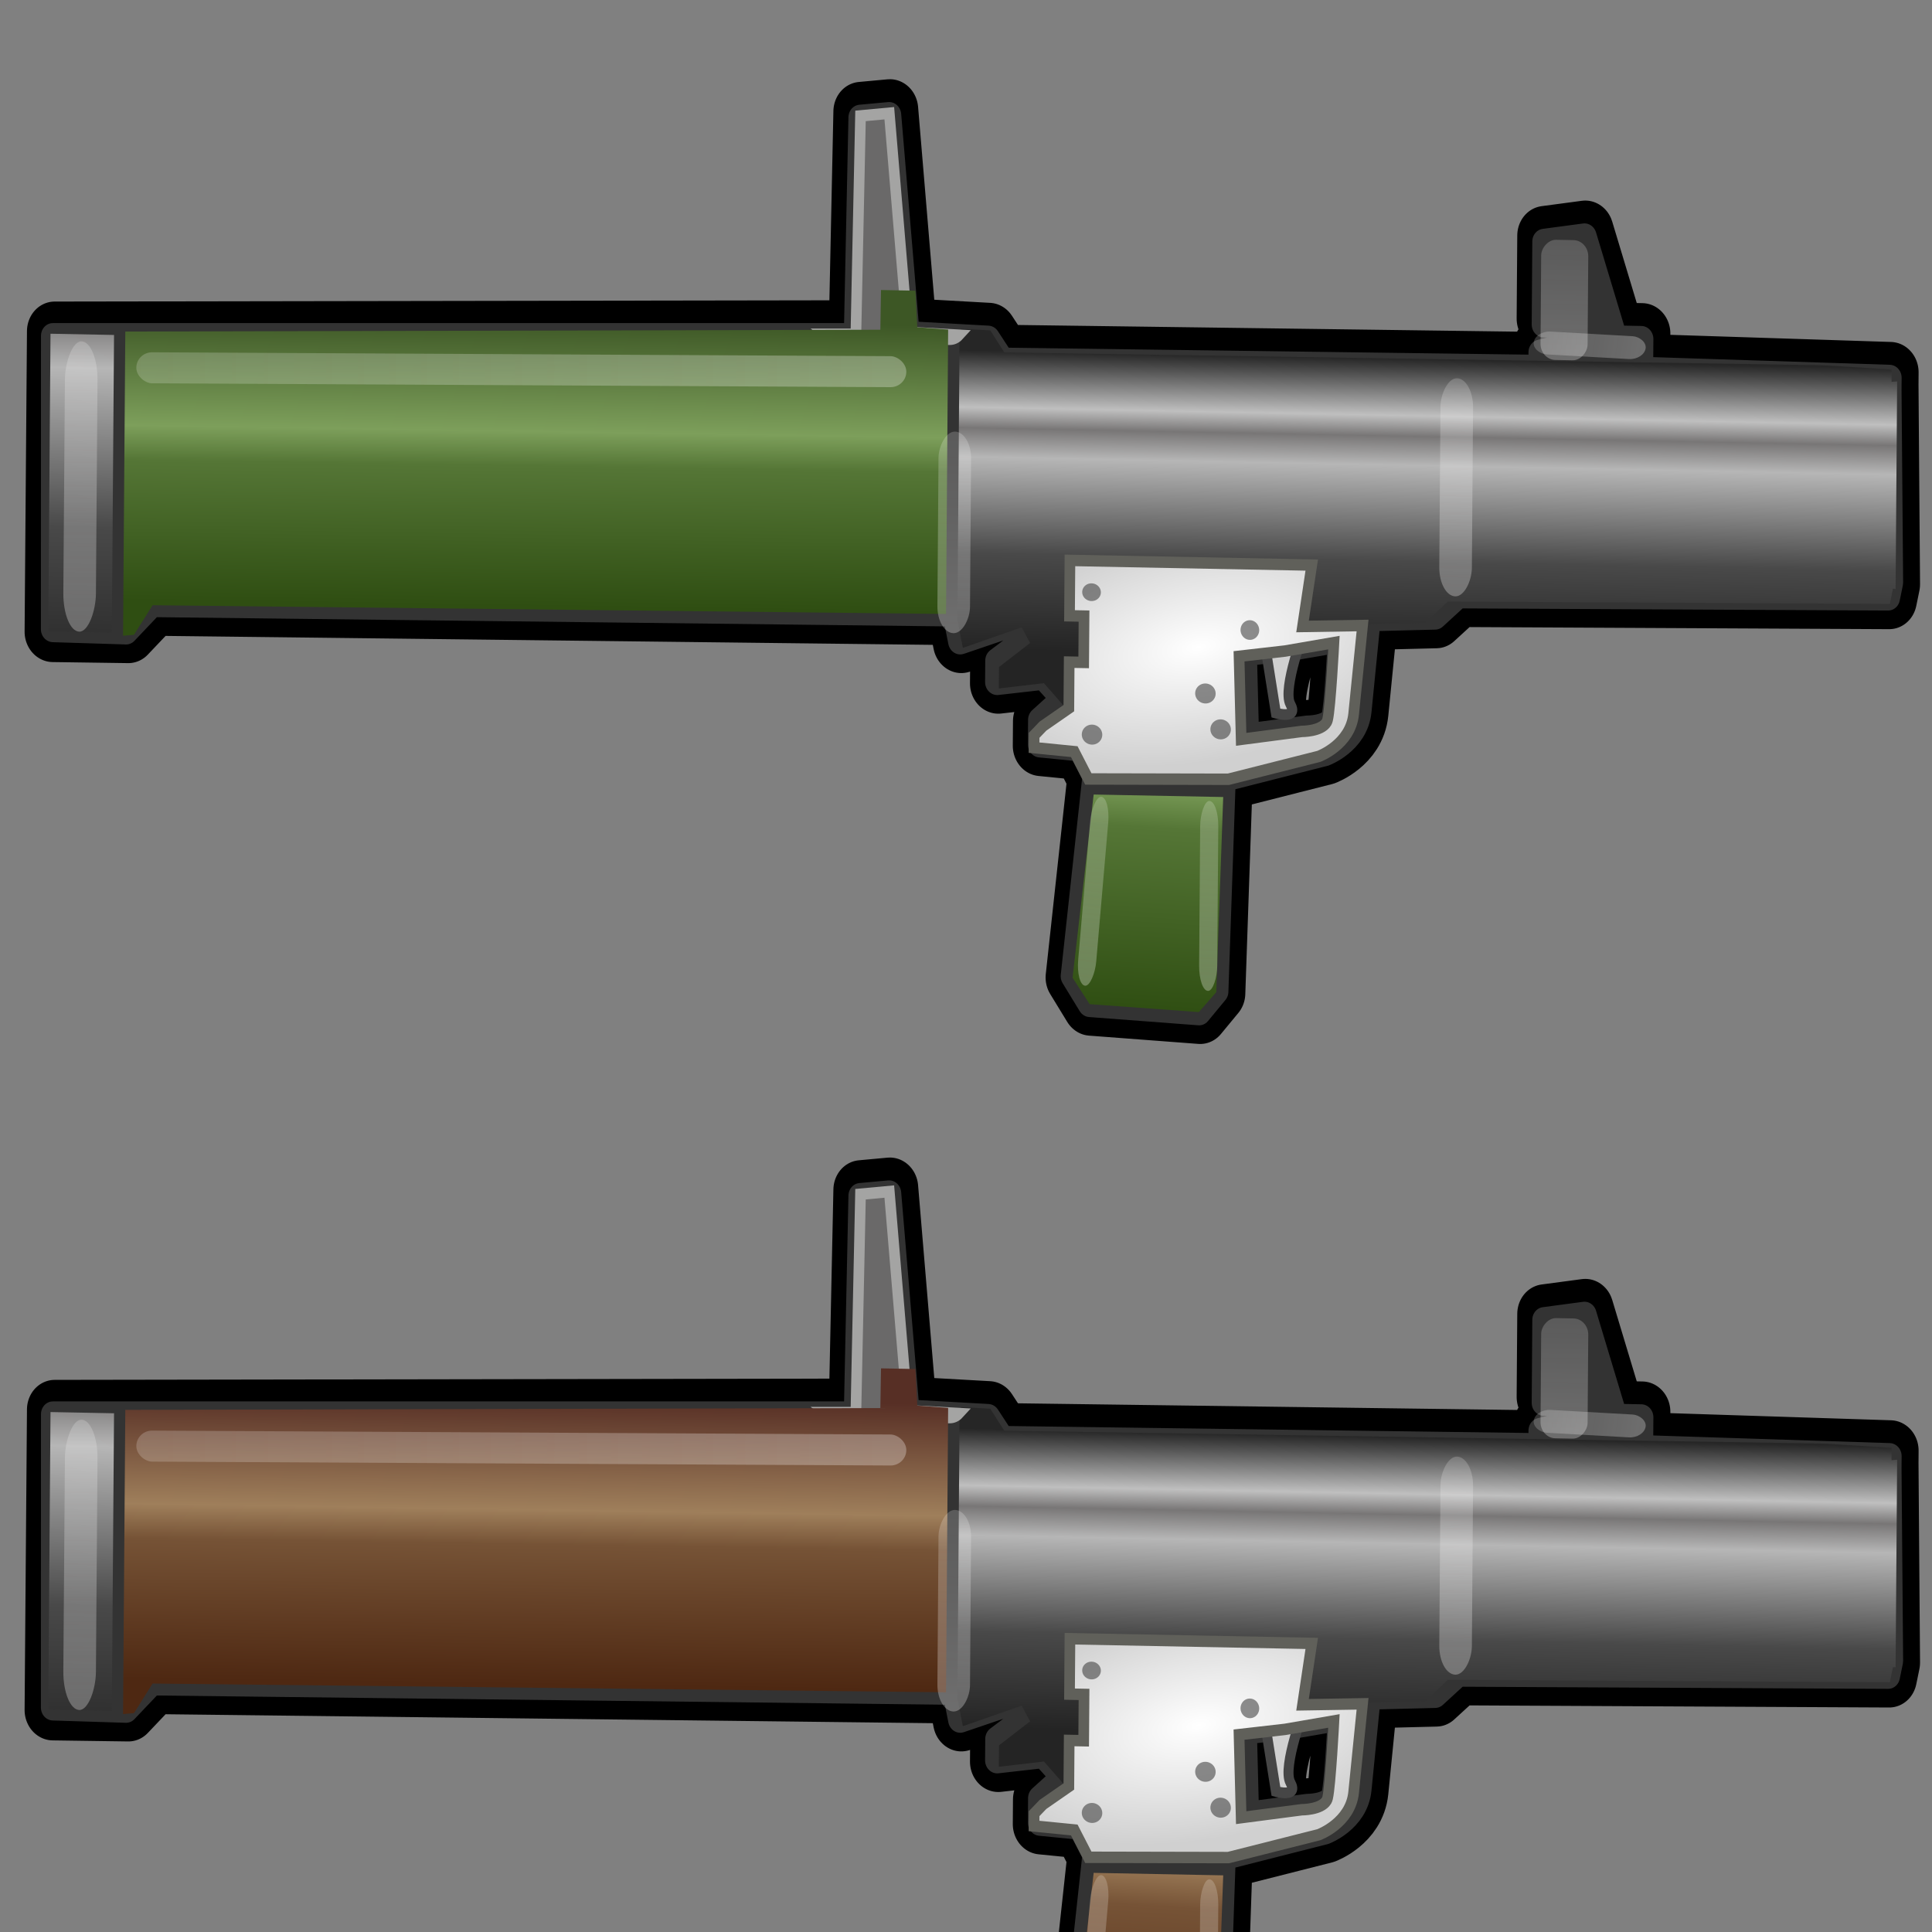 <?xml version="1.0" encoding="UTF-8" standalone="no"?>
<!-- Created with Inkscape (http://www.inkscape.org/) -->
<svg
   xmlns:dc="http://purl.org/dc/elements/1.1/"
   xmlns:cc="http://web.resource.org/cc/"
   xmlns:rdf="http://www.w3.org/1999/02/22-rdf-syntax-ns#"
   xmlns:svg="http://www.w3.org/2000/svg"
   xmlns="http://www.w3.org/2000/svg"
   xmlns:xlink="http://www.w3.org/1999/xlink"
   xmlns:sodipodi="http://sodipodi.sourceforge.net/DTD/sodipodi-0.dtd"
   xmlns:inkscape="http://www.inkscape.org/namespaces/inkscape"
   width="43"
   height="43"
   id="svg2"
   sodipodi:version="0.32"
   inkscape:version="0.45"
   sodipodi:docbase="/home/yekcim/Desktop/nouveau dossier"
   sodipodi:docname="bazooka.svg"
   version="1.0"
   inkscape:output_extension="org.inkscape.output.svg.inkscape"
   sodipodi:modified="true"
   inkscape:export-filename="/home/yekcim/Desktop/nouveau dossier/yellow_bazooka.png"
   inkscape:export-xdpi="90"
   inkscape:export-ydpi="90">
  <rect width="100%" height="100%" fill="#808080" stroke="none"/>
  <defs
     id="defs4">
    <linearGradient
       id="linearGradient3402">
      <stop
         style="stop-color:#817d37;stop-opacity:1;"
         offset="0"
         id="stop3404" />
      <stop
         id="stop3406"
         offset="0.39"
         style="stop-color:#b6b380;stop-opacity:1;" />
      <stop
         style="stop-color:#ada74f;stop-opacity:1;"
         offset="0.51"
         id="stop3408" />
      <stop
         style="stop-color:#7f781d;stop-opacity:1;"
         offset="1"
         id="stop3410" />
    </linearGradient>
    <linearGradient
       id="linearGradient3392">
      <stop
         style="stop-color:#3d5725;stop-opacity:1;"
         offset="0"
         id="stop3394" />
      <stop
         id="stop3396"
         offset="0.39"
         style="stop-color:#7d9f5b;stop-opacity:1;" />
      <stop
         style="stop-color:#557636;stop-opacity:1;"
         offset="0.51"
         id="stop3398" />
      <stop
         style="stop-color:#2f4e12;stop-opacity:1;"
         offset="1"
         id="stop3400" />
    </linearGradient>
    <linearGradient
       id="linearGradient3093">
      <stop
         id="stop3095"
         offset="0"
         style="stop-color:#262626;stop-opacity:1;" />
      <stop
         style="stop-color:#bfbfbf;stop-opacity:1;"
         offset="0.19"
         id="stop3101" />
      <stop
         id="stop3103"
         offset="0.259"
         style="stop-color:#787676;stop-opacity:1;" />
      <stop
         style="stop-color:#b6b6b6;stop-opacity:1;"
         offset="0.356"
         id="stop3105" />
      <stop
         id="stop3107"
         offset="0.678"
         style="stop-color:#494949;stop-opacity:1;" />
      <stop
         id="stop3097"
         offset="1"
         style="stop-color:#242424;stop-opacity:1;" />
    </linearGradient>
    <linearGradient
       id="linearGradient3137">
      <stop
         id="stop3139"
         offset="0"
         style="stop-color:#ffffff;stop-opacity:1;" />
      <stop
         id="stop3141"
         offset="1"
         style="stop-color:#d0d0d0;stop-opacity:1;" />
    </linearGradient>
    <linearGradient
       id="linearGradient3125">
      <stop
         id="stop3127"
         offset="0"
         style="stop-color:#572f25;stop-opacity:1;" />
      <stop
         style="stop-color:#9f7f5b;stop-opacity:1;"
         offset="0.39"
         id="stop3133" />
      <stop
         id="stop3135"
         offset="0.51"
         style="stop-color:#765336;stop-opacity:1;" />
      <stop
         id="stop3129"
         offset="1"
         style="stop-color:#4e2812;stop-opacity:1;" />
    </linearGradient>
    <linearGradient
       id="linearGradient3203">
      <stop
         id="stop3205"
         offset="0"
         style="stop-color:#fffdfd;stop-opacity:1;" />
      <stop
         id="stop3207"
         offset="1"
         style="stop-color:#ffffff;stop-opacity:0;" />
    </linearGradient>
    <linearGradient
       inkscape:collect="always"
       xlink:href="#linearGradient3093"
       id="linearGradient3015"
       gradientUnits="userSpaceOnUse"
       gradientTransform="matrix(3.315,0,0,3.404,-505.023,-142.33)"
       x1="237.616"
       y1="97.556"
       x2="237.616"
       y2="132.454" />
    <radialGradient
       inkscape:collect="always"
       xlink:href="#linearGradient3137"
       id="radialGradient3017"
       gradientUnits="userSpaceOnUse"
       gradientTransform="matrix(4.622,0.812,-0.373,2.123,-778.238,-170.517)"
       cx="246.75"
       cy="130.046"
       fx="246.75"
       fy="130.046"
       r="21.094" />
    <linearGradient
       inkscape:collect="always"
       xlink:href="#linearGradient3392"
       id="linearGradient3019"
       gradientUnits="userSpaceOnUse"
       gradientTransform="matrix(3.404,0,0,3.22,-526.161,-111.411)"
       x1="252.865"
       y1="128.272"
       x2="255.003"
       y2="174.641" />
    <linearGradient
       inkscape:collect="always"
       xlink:href="#linearGradient3392"
       id="linearGradient3021"
       gradientUnits="userSpaceOnUse"
       gradientTransform="matrix(2.428,0,0,3.66,-253.548,-176.268)"
       x1="351.931"
       y1="97.584"
       x2="351.853"
       y2="128.737" />
    <linearGradient
       inkscape:collect="always"
       xlink:href="#linearGradient3093"
       id="linearGradient3023"
       gradientUnits="userSpaceOnUse"
       gradientTransform="matrix(6.836,0,0,4.635,-2111.438,-305.431)"
       x1="426.343"
       y1="94.708"
       x2="426.343"
       y2="137.127" />
    <linearGradient
       inkscape:collect="always"
       xlink:href="#linearGradient3203"
       id="linearGradient3025"
       gradientUnits="userSpaceOnUse"
       gradientTransform="matrix(3.404,0,0,5.632,-526.161,-421.293)"
       x1="214.713"
       y1="165.453"
       x2="214.713"
       y2="78.572" />
    <linearGradient
       inkscape:collect="always"
       xlink:href="#linearGradient3203"
       id="linearGradient3027"
       gradientUnits="userSpaceOnUse"
       gradientTransform="matrix(3.404,0,0,5.206,-312.829,-349.432)"
       x1="214.713"
       y1="165.453"
       x2="214.713"
       y2="78.572" />
    <linearGradient
       inkscape:collect="always"
       xlink:href="#linearGradient3203"
       id="linearGradient3029"
       gradientUnits="userSpaceOnUse"
       gradientTransform="matrix(3.404,0,0,7.498,58.976,-630.261)"
       x1="214.713"
       y1="165.453"
       x2="214.713"
       y2="78.572" />
    <linearGradient
       inkscape:collect="always"
       xlink:href="#linearGradient3203"
       id="linearGradient3031"
       gradientUnits="userSpaceOnUse"
       gradientTransform="matrix(4.917,0,0,3.104,-896.433,-199.425)"
       x1="214.713"
       y1="165.453"
       x2="214.713"
       y2="78.572" />
    <linearGradient
       inkscape:collect="always"
       xlink:href="#linearGradient3203"
       id="linearGradient3033"
       gradientUnits="userSpaceOnUse"
       gradientTransform="matrix(2.265,0,0,3.097,-296.839,-481.419)"
       x1="214.713"
       y1="165.453"
       x2="214.713"
       y2="78.572" />
    <linearGradient
       inkscape:collect="always"
       xlink:href="#linearGradient3203"
       id="linearGradient3035"
       gradientUnits="userSpaceOnUse"
       gradientTransform="matrix(1.891,0,0,4.906,-97.357,-171.667)"
       x1="214.713"
       y1="165.453"
       x2="214.713"
       y2="78.572" />
    <linearGradient
       inkscape:collect="always"
       xlink:href="#linearGradient3203"
       id="linearGradient3037"
       gradientUnits="userSpaceOnUse"
       gradientTransform="matrix(1.891,0,0,4.906,-83.282,-143.779)"
       x1="214.713"
       y1="165.453"
       x2="214.713"
       y2="78.572" />
    <linearGradient
       inkscape:collect="always"
       xlink:href="#linearGradient3203"
       id="linearGradient3039"
       gradientUnits="userSpaceOnUse"
       gradientTransform="matrix(3.026,0,0,21.287,-456.684,-3104.963)"
       x1="214.713"
       y1="165.453"
       x2="214.713"
       y2="78.572" />
    <linearGradient
       inkscape:collect="always"
       xlink:href="#linearGradient3093"
       id="linearGradient2324"
       gradientUnits="userSpaceOnUse"
       gradientTransform="matrix(3.315,0,0,3.404,-505.023,-142.33)"
       x1="237.616"
       y1="97.556"
       x2="237.616"
       y2="132.454" />
    <radialGradient
       inkscape:collect="always"
       xlink:href="#linearGradient3137"
       id="radialGradient2326"
       gradientUnits="userSpaceOnUse"
       gradientTransform="matrix(4.622,0.812,-0.373,2.123,-778.238,-170.517)"
       cx="246.75"
       cy="130.046"
       fx="246.75"
       fy="130.046"
       r="21.094" />
    <linearGradient
       inkscape:collect="always"
       xlink:href="#linearGradient3125"
       id="linearGradient2328"
       gradientUnits="userSpaceOnUse"
       gradientTransform="matrix(3.404,0,0,3.22,-526.161,-111.411)"
       x1="252.865"
       y1="128.272"
       x2="255.003"
       y2="174.641" />
    <linearGradient
       inkscape:collect="always"
       xlink:href="#linearGradient3125"
       id="linearGradient2330"
       gradientUnits="userSpaceOnUse"
       gradientTransform="matrix(2.428,0,0,3.66,-253.548,-176.268)"
       x1="351.931"
       y1="97.584"
       x2="351.853"
       y2="128.737" />
    <linearGradient
       inkscape:collect="always"
       xlink:href="#linearGradient3093"
       id="linearGradient2332"
       gradientUnits="userSpaceOnUse"
       gradientTransform="matrix(6.836,0,0,4.635,-2111.438,-305.431)"
       x1="426.343"
       y1="94.708"
       x2="426.343"
       y2="137.127" />
    <linearGradient
       inkscape:collect="always"
       xlink:href="#linearGradient3203"
       id="linearGradient2334"
       gradientUnits="userSpaceOnUse"
       gradientTransform="matrix(3.404,0,0,5.632,-526.161,-421.293)"
       x1="214.713"
       y1="165.453"
       x2="214.713"
       y2="78.572" />
    <linearGradient
       inkscape:collect="always"
       xlink:href="#linearGradient3203"
       id="linearGradient2336"
       gradientUnits="userSpaceOnUse"
       gradientTransform="matrix(3.404,0,0,5.206,-312.829,-349.432)"
       x1="214.713"
       y1="165.453"
       x2="214.713"
       y2="78.572" />
    <linearGradient
       inkscape:collect="always"
       xlink:href="#linearGradient3203"
       id="linearGradient2338"
       gradientUnits="userSpaceOnUse"
       gradientTransform="matrix(3.404,0,0,7.498,58.976,-630.261)"
       x1="214.713"
       y1="165.453"
       x2="214.713"
       y2="78.572" />
    <linearGradient
       inkscape:collect="always"
       xlink:href="#linearGradient3203"
       id="linearGradient2340"
       gradientUnits="userSpaceOnUse"
       gradientTransform="matrix(4.917,0,0,3.104,-896.433,-199.425)"
       x1="214.713"
       y1="165.453"
       x2="214.713"
       y2="78.572" />
    <linearGradient
       inkscape:collect="always"
       xlink:href="#linearGradient3203"
       id="linearGradient2342"
       gradientUnits="userSpaceOnUse"
       gradientTransform="matrix(2.265,0,0,3.097,-296.839,-481.419)"
       x1="214.713"
       y1="165.453"
       x2="214.713"
       y2="78.572" />
    <linearGradient
       inkscape:collect="always"
       xlink:href="#linearGradient3203"
       id="linearGradient2344"
       gradientUnits="userSpaceOnUse"
       gradientTransform="matrix(1.891,0,0,4.906,-97.357,-171.667)"
       x1="214.713"
       y1="165.453"
       x2="214.713"
       y2="78.572" />
    <linearGradient
       inkscape:collect="always"
       xlink:href="#linearGradient3203"
       id="linearGradient2346"
       gradientUnits="userSpaceOnUse"
       gradientTransform="matrix(1.891,0,0,4.906,-83.282,-143.779)"
       x1="214.713"
       y1="165.453"
       x2="214.713"
       y2="78.572" />
    <linearGradient
       inkscape:collect="always"
       xlink:href="#linearGradient3203"
       id="linearGradient2348"
       gradientUnits="userSpaceOnUse"
       gradientTransform="matrix(3.026,0,0,21.287,-456.684,-3104.963)"
       x1="214.713"
       y1="165.453"
       x2="214.713"
       y2="78.572" />
    <linearGradient
       inkscape:collect="always"
       xlink:href="#linearGradient3093"
       id="linearGradient2396"
       gradientUnits="userSpaceOnUse"
       gradientTransform="matrix(3.315,0,0,3.404,-505.023,-142.33)"
       x1="237.616"
       y1="97.556"
       x2="237.616"
       y2="132.454" />
    <radialGradient
       inkscape:collect="always"
       xlink:href="#linearGradient3137"
       id="radialGradient2398"
       gradientUnits="userSpaceOnUse"
       gradientTransform="matrix(4.622,0.812,-0.373,2.123,-778.238,-170.517)"
       cx="246.75"
       cy="130.046"
       fx="246.75"
       fy="130.046"
       r="21.094" />
    <linearGradient
       inkscape:collect="always"
       xlink:href="#linearGradient3402"
       id="linearGradient2400"
       gradientUnits="userSpaceOnUse"
       gradientTransform="matrix(3.404,0,0,3.22,-526.161,-111.411)"
       x1="252.865"
       y1="128.272"
       x2="255.003"
       y2="174.641" />
    <linearGradient
       inkscape:collect="always"
       xlink:href="#linearGradient3402"
       id="linearGradient2402"
       gradientUnits="userSpaceOnUse"
       gradientTransform="matrix(2.428,0,0,3.66,-253.548,-176.268)"
       x1="351.931"
       y1="97.584"
       x2="351.853"
       y2="128.737" />
    <linearGradient
       inkscape:collect="always"
       xlink:href="#linearGradient3093"
       id="linearGradient2404"
       gradientUnits="userSpaceOnUse"
       gradientTransform="matrix(6.836,0,0,4.635,-2111.438,-305.431)"
       x1="426.343"
       y1="94.708"
       x2="426.343"
       y2="137.127" />
    <linearGradient
       inkscape:collect="always"
       xlink:href="#linearGradient3203"
       id="linearGradient2406"
       gradientUnits="userSpaceOnUse"
       gradientTransform="matrix(3.404,0,0,5.632,-526.161,-421.293)"
       x1="214.713"
       y1="165.453"
       x2="214.713"
       y2="78.572" />
    <linearGradient
       inkscape:collect="always"
       xlink:href="#linearGradient3203"
       id="linearGradient2408"
       gradientUnits="userSpaceOnUse"
       gradientTransform="matrix(3.404,0,0,5.206,-312.829,-349.432)"
       x1="214.713"
       y1="165.453"
       x2="214.713"
       y2="78.572" />
    <linearGradient
       inkscape:collect="always"
       xlink:href="#linearGradient3203"
       id="linearGradient2410"
       gradientUnits="userSpaceOnUse"
       gradientTransform="matrix(3.404,0,0,7.498,58.976,-630.261)"
       x1="214.713"
       y1="165.453"
       x2="214.713"
       y2="78.572" />
    <linearGradient
       inkscape:collect="always"
       xlink:href="#linearGradient3203"
       id="linearGradient2412"
       gradientUnits="userSpaceOnUse"
       gradientTransform="matrix(4.917,0,0,3.104,-896.433,-199.425)"
       x1="214.713"
       y1="165.453"
       x2="214.713"
       y2="78.572" />
    <linearGradient
       inkscape:collect="always"
       xlink:href="#linearGradient3203"
       id="linearGradient2414"
       gradientUnits="userSpaceOnUse"
       gradientTransform="matrix(2.265,0,0,3.097,-296.839,-481.419)"
       x1="214.713"
       y1="165.453"
       x2="214.713"
       y2="78.572" />
    <linearGradient
       inkscape:collect="always"
       xlink:href="#linearGradient3203"
       id="linearGradient2416"
       gradientUnits="userSpaceOnUse"
       gradientTransform="matrix(1.891,0,0,4.906,-97.357,-171.667)"
       x1="214.713"
       y1="165.453"
       x2="214.713"
       y2="78.572" />
    <linearGradient
       inkscape:collect="always"
       xlink:href="#linearGradient3203"
       id="linearGradient2418"
       gradientUnits="userSpaceOnUse"
       gradientTransform="matrix(1.891,0,0,4.906,-83.282,-143.779)"
       x1="214.713"
       y1="165.453"
       x2="214.713"
       y2="78.572" />
    <linearGradient
       inkscape:collect="always"
       xlink:href="#linearGradient3203"
       id="linearGradient2420"
       gradientUnits="userSpaceOnUse"
       gradientTransform="matrix(3.026,0,0,21.287,-456.684,-3104.963)"
       x1="214.713"
       y1="165.453"
       x2="214.713"
       y2="78.572" />
  </defs>
  <sodipodi:namedview
     id="base"
     pagecolor="#ffffff"
     bordercolor="#666666"
     borderopacity="1.0"
     inkscape:pageopacity="0.0"
     inkscape:pageshadow="2"
     inkscape:zoom="3.9913523"
     inkscape:cx="28.623008"
     inkscape:cy="9.3357259"
     inkscape:document-units="px"
     inkscape:current-layer="layer1"
     inkscape:window-width="1280"
     inkscape:window-height="725"
     inkscape:window-x="0"
     inkscape:window-y="49" />
  <g
     inkscape:label="Calque 1"
     inkscape:groupmode="layer"
     id="layer1">
    <g
       id="g2991"
       transform="matrix(-5.232197e-2,-1.012041e-3,-4.131542e-4,5.601288e-2,43.22,-2.415)">
      <path
         sodipodi:nodetypes="cccccccccccccccccccccsccccccccccccccccccccccccccccsssssssssccccccssc"
         id="path2161"
         d="M 446.625,94.576 L 438.115,181.484 L 403.863,182.654 L 397.693,191.27 L 168.884,189.993 L 168.884,183.93 L 159.098,181.484 L 161.544,172.867 L 167.607,172.867 L 167.607,139.891 L 150.481,137.445 L 137.078,177.76 L 126.015,177.76 L 126.015,189.993 L 20.309,191.27 L 20.309,196.163 L 19.032,275.505 L 20.309,281.569 L 203.136,284.015 L 212.923,292.632 L 241.112,293.802 C 241.112,293.802 243.505,318.37 244.728,330.607 C 245.952,342.843 259.408,347.733 259.408,347.733 L 302.276,358.69 L 304.723,443.15 L 312.063,451.66 L 358.548,449.213 L 365.888,438.257 L 357.272,358.69 L 363.441,347.733 L 380.567,346.457 L 380.567,336.67 L 370.781,328.16 L 379.291,319.544 L 398.97,321.991 L 398.97,313.481 L 385.461,303.694 L 389.184,297.525 L 414.82,306.141 L 417.266,295.078 L 758.164,297.525 L 769.12,308.588 L 801.222,308.748 L 801.16,189.328 L 460.135,182.654 L 458.858,95.853 L 446.625,94.576 z M 253.345,302.418 L 274.087,306.141 L 275.258,306.247 C 277.895,313.933 281.457,326.48 278.981,330.607 C 278.522,331.372 278.32,332.003 278.236,332.522 C 278.216,332.679 278.225,332.917 278.236,333.054 C 278.246,333.133 278.216,333.3 278.236,333.373 C 278.282,333.513 278.368,333.684 278.449,333.798 C 278.463,333.816 278.54,333.887 278.555,333.905 C 278.571,333.921 278.645,333.995 278.661,334.011 C 278.679,334.027 278.749,334.102 278.768,334.117 C 278.845,334.175 278.998,334.282 279.087,334.33 C 280.98,335.275 285.15,334.224 285.15,334.224 L 289.724,308.056 L 293.66,308.588 L 292.49,341.563 L 266.748,337.947 C 266.748,337.947 260.549,337.85 257.387,335.394 C 256.939,335.034 256.509,334.585 256.217,334.117 C 256.025,333.792 255.887,333.436 255.791,333.054 C 254.567,328.159 253.345,302.418 253.345,302.418 z "
         style="fill:#404040;fill-opacity:1;fill-rule:evenodd;stroke:#000000;stroke-width:23.828;stroke-linecap:butt;stroke-linejoin:round;stroke-miterlimit:4;stroke-dasharray:none;stroke-opacity:1" />
      <path
         sodipodi:nodetypes="cccccccccccccccccccccsccccccccccccccccccccccccccccccssc"
         id="path3187"
         d="M 447.016,96.844 L 438.506,183.752 L 404.254,184.922 L 398.084,193.538 L 169.275,192.261 L 169.275,186.198 L 159.489,183.752 L 161.935,175.135 L 167.998,175.135 L 167.998,142.16 L 150.872,139.713 L 137.469,180.028 L 126.406,180.028 L 126.406,192.261 L 20.7,193.538 L 20.7,198.431 L 19.423,274.916 L 20.7,280.98 L 203.527,283.426 L 213.314,292.043 L 241.503,293.213 C 241.503,293.213 243.896,317.781 245.119,330.018 C 246.343,342.254 259.799,347.144 259.799,347.144 L 302.667,358.1 L 305.114,442.561 L 312.454,451.071 L 358.939,448.624 L 366.279,437.668 L 357.663,358.1 L 363.832,347.144 L 380.958,345.868 L 380.958,336.081 L 371.172,327.571 L 379.682,318.955 L 399.361,321.402 L 399.361,312.892 L 385.852,303.105 L 389.575,296.936 L 415.211,305.552 L 417.657,294.489 L 759.06,296.936 L 770.016,307.999 L 801.108,307.653 L 801.99,191.091 L 460.526,184.922 L 459.249,98.121 L 447.016,96.844 z M 253.736,301.829 L 274.478,305.552 L 294.051,307.999 L 292.881,340.974 L 267.139,337.358 C 267.139,337.358 258.948,337.266 256.608,333.528 C 256.416,333.203 256.278,332.847 256.182,332.464 C 254.959,327.57 253.736,301.829 253.736,301.829 z "
         style="fill:#333333;fill-opacity:1;fill-rule:evenodd;stroke:#333333;stroke-width:10.212;stroke-linecap:butt;stroke-linejoin:round;stroke-miterlimit:4;stroke-dasharray:none;stroke-opacity:1" />
      <path
         id="path3251"
         d="M 268.433,297.293 C 268.433,297.293 278.222,321.766 274.551,327.884 C 270.88,334.003 280.669,331.555 280.669,331.555 L 286.788,297.293 L 268.433,297.293 z "
         style="fill:#d0d0d0;fill-opacity:1;fill-rule:evenodd;stroke:#464646;stroke-width:4.255;stroke-linecap:butt;stroke-linejoin:miter;stroke-miterlimit:4;stroke-dasharray:none;stroke-opacity:1" />
      <path
         sodipodi:nodetypes="cccccccccccccccscccccccccccccccccccccsssssc"
         id="path2187"
         d="M 415.897,181.254 L 403.363,181.679 L 397.355,190.295 L 392.072,190.295 L 391.968,190.295 L 49.087,189.125 L 19.876,190.295 L 19.876,195.188 L 17.493,194.976 L 17.493,277.494 L 18.633,277.388 L 19.876,283.451 L 207.898,285.898 L 217.428,294.514 L 244.878,295.684 C 244.878,295.684 247.208,320.253 248.4,332.49 C 249.591,344.726 262.695,349.616 262.695,349.616 L 295.117,358.126 L 359.339,358.126 L 364.001,349.616 L 380.678,348.339 L 380.678,338.553 L 371.148,330.043 L 379.435,321.427 L 398.598,323.873 L 398.598,315.363 L 385.443,305.577 L 389.068,299.407 L 414.032,308.024 L 416.414,296.961 L 416.414,194.55 C 416.562,188.875 416.396,184.496 415.897,181.254 z M 256.79,304.301 L 276.989,308.024 L 296.049,310.47 L 294.909,343.446 L 269.842,339.829 C 269.842,339.829 263.376,339.683 260.416,336.957 C 260.365,336.909 260.257,336.794 260.209,336.744 C 260.044,336.567 259.825,336.304 259.691,336.106 C 259.672,336.077 259.605,336.029 259.587,336 C 259.401,335.675 259.266,335.319 259.173,334.936 C 257.981,330.042 256.79,304.301 256.79,304.301 z "
         style="fill:url(#linearGradient3015);fill-opacity:1;fill-rule:evenodd;stroke:none;stroke-width:1pt;stroke-linecap:butt;stroke-linejoin:miter;stroke-opacity:1" />
      <path
         id="path2172"
         d="M 265.898,272.449 L 269.621,296.915 L 244.091,296.064 C 244.486,300.108 246.499,320.244 247.602,331.274 C 248.825,343.51 262.281,348.4 262.281,348.4 L 300.682,358.186 L 360.251,359.144 L 366.315,348.4 L 383.441,347.124 L 383.441,342.23 L 379.718,338.507 L 368.761,331.167 L 368.761,312.871 L 362.592,312.871 L 362.592,294.469 L 368.761,294.469 L 368.761,272.449 L 265.898,272.449 z M 256.218,303.085 L 276.961,306.808 L 296.534,309.255 L 295.363,342.23 L 269.621,338.614 C 269.621,338.614 261.43,338.522 259.09,334.784 C 258.899,334.459 258.76,334.103 258.665,333.72 C 257.441,328.826 256.218,303.085 256.218,303.085 z "
         style="fill:url(#radialGradient3017);fill-opacity:1;fill-rule:evenodd;stroke:#60605a;stroke-width:3.404pt;stroke-linecap:butt;stroke-linejoin:miter;stroke-opacity:1" />
      <path
         id="path2194"
         d="M 302.826,365.288 L 305.166,442.867 L 312.506,450.917 L 358.991,448.603 L 366.331,438.239 L 357.928,365.288 L 302.826,365.288 z "
         style="fill:url(#linearGradient3019);fill-opacity:1;fill-rule:evenodd;stroke:none;stroke-width:1pt;stroke-linecap:butt;stroke-linejoin:miter;stroke-opacity:1" />
      <path
         id="path2201"
         d="M 446.993,96.18 L 438.483,183.088 L 416.783,183.832 C 417.784,184.883 419.146,185.534 420.719,185.534 L 469.651,185.534 C 470.842,185.534 471.943,185.109 472.842,184.471 L 460.502,184.258 L 459.226,97.457 L 446.993,96.18 z "
         style="fill:#6a6969;fill-opacity:1;fill-rule:evenodd;stroke:#a4a4a3;stroke-width:3.404pt;stroke-linecap:butt;stroke-linejoin:miter;stroke-opacity:1" />
      <path
         sodipodi:nodetypes="ccccccccccc"
         id="path2208"
         d="M 435.321,166.484 L 434.41,181.008 L 421.286,181.694 L 421.286,294.684 L 758.791,297.315 L 766.605,309.208 L 771.248,309.666 L 771.248,188.784 L 450.114,182.265 L 449.962,166.484 L 435.321,166.484 z "
         style="fill:url(#linearGradient3021);fill-opacity:1;fill-rule:evenodd;stroke:none;stroke-width:1pt;stroke-linecap:butt;stroke-linejoin:miter;stroke-opacity:1" />
      <rect
         ry="0"
         y="190.228"
         x="776.028"
         height="118.308"
         width="27.032"
         id="rect3109"
         style="fill:url(#linearGradient3023);fill-opacity:1;fill-rule:nonzero;stroke:none;stroke-width:10;stroke-linecap:round;stroke-linejoin:round;stroke-miterlimit:4;stroke-dasharray:none;stroke-dashoffset:0;stroke-opacity:1" />
      <path
         transform="matrix(2.006,0,0,2.171,-217.784,-59.995)"
         d="M 289.741 158.875 A 1.977 1.618 0 1 1  285.786,158.875 A 1.977 1.618 0 1 1  289.741 158.875 z"
         sodipodi:ry="1.6176587"
         sodipodi:rx="1.9771384"
         sodipodi:cy="158.87538"
         sodipodi:cx="287.76352"
         id="path3191"
         style="opacity:0.54;fill:#333333;fill-opacity:1;fill-rule:nonzero;stroke:none;stroke-width:3;stroke-linecap:round;stroke-linejoin:round;stroke-miterlimit:4;stroke-dasharray:none;stroke-dashoffset:0;stroke-opacity:1"
         sodipodi:type="arc" />
      <path
         transform="matrix(2.006,0,0,2.409,-285.243,-83.993)"
         d="M 289.741 158.875 A 1.977 1.618 0 1 1  285.786,158.875 A 1.977 1.618 0 1 1  289.741 158.875 z"
         sodipodi:ry="1.6176587"
         sodipodi:rx="1.9771384"
         sodipodi:cy="158.87538"
         sodipodi:cx="287.76352"
         id="path3193"
         style="opacity:0.54;fill:#333333;fill-opacity:1;fill-rule:nonzero;stroke:none;stroke-width:3;stroke-linecap:round;stroke-linejoin:round;stroke-miterlimit:4;stroke-dasharray:none;stroke-dashoffset:0;stroke-opacity:1"
         sodipodi:type="arc" />
      <path
         transform="matrix(2.201,0,0,-2.452,-322.65,713.847)"
         d="M 289.741 158.875 A 1.977 1.618 0 1 1  285.786,158.875 A 1.977 1.618 0 1 1  289.741 158.875 z"
         sodipodi:ry="1.6176587"
         sodipodi:rx="1.9771384"
         sodipodi:cy="158.87538"
         sodipodi:cx="287.76352"
         id="path3195"
         style="opacity:0.54;fill:#333333;fill-opacity:1;fill-rule:nonzero;stroke:none;stroke-width:3;stroke-linecap:round;stroke-linejoin:round;stroke-miterlimit:4;stroke-dasharray:none;stroke-dashoffset:0;stroke-opacity:1"
         sodipodi:type="arc" />
      <path
         transform="matrix(2.201,0,0,-2.452,-329.235,727.985)"
         d="M 289.741 158.875 A 1.977 1.618 0 1 1  285.786,158.875 A 1.977 1.618 0 1 1  289.741 158.875 z"
         sodipodi:ry="1.6176587"
         sodipodi:rx="1.9771384"
         sodipodi:cy="158.87538"
         sodipodi:cx="287.76352"
         id="path3197"
         style="opacity:0.54;fill:#333333;fill-opacity:1;fill-rule:nonzero;stroke:none;stroke-width:3;stroke-linecap:round;stroke-linejoin:round;stroke-miterlimit:4;stroke-dasharray:none;stroke-dashoffset:0;stroke-opacity:1"
         sodipodi:type="arc" />
      <path
         transform="matrix(2.201,0,0,-2.452,-274.555,731.065)"
         d="M 289.741 158.875 A 1.977 1.618 0 1 1  285.786,158.875 A 1.977 1.618 0 1 1  289.741 158.875 z"
         sodipodi:ry="1.6176587"
         sodipodi:rx="1.9771384"
         sodipodi:cy="158.87538"
         sodipodi:cx="287.76352"
         id="path3199"
         style="opacity:0.54;fill:#333333;fill-opacity:1;fill-rule:nonzero;stroke:none;stroke-width:3;stroke-linecap:round;stroke-linejoin:round;stroke-miterlimit:4;stroke-dasharray:none;stroke-dashoffset:0;stroke-opacity:1"
         sodipodi:type="arc" />
      <rect
         ry="11.469"
         y="197.121"
         x="197.782"
         height="86.656"
         width="13.863"
         id="rect3201"
         style="opacity:0.54;fill:url(#linearGradient3025);fill-opacity:1;fill-rule:nonzero;stroke:none;stroke-width:3;stroke-linecap:round;stroke-linejoin:round;stroke-miterlimit:4;stroke-dasharray:none;stroke-dashoffset:0;stroke-opacity:1" />
      <rect
         ry="10.601"
         y="222.165"
         x="411.115"
         height="80.096"
         width="13.863"
         id="rect3211"
         style="opacity:0.54;fill:url(#linearGradient3027);fill-opacity:1;fill-rule:nonzero;stroke:none;stroke-width:3;stroke-linecap:round;stroke-linejoin:round;stroke-miterlimit:4;stroke-dasharray:none;stroke-dashoffset:0;stroke-opacity:1" />
      <rect
         ry="15.269"
         y="193.018"
         x="782.919"
         height="115.363"
         width="13.863"
         id="rect3215"
         style="opacity:0.54;fill:url(#linearGradient3029);fill-opacity:1;fill-rule:nonzero;stroke:none;stroke-width:3;stroke-linecap:round;stroke-linejoin:round;stroke-miterlimit:4;stroke-dasharray:none;stroke-dashoffset:0;stroke-opacity:1" />
      <rect
         ry="6.32"
         y="141.335"
         x="149.263"
         height="47.749"
         width="20.024"
         id="rect3219"
         style="opacity:0.54;fill:url(#linearGradient3031);fill-opacity:1;fill-rule:nonzero;stroke:none;stroke-width:3;stroke-linecap:round;stroke-linejoin:round;stroke-miterlimit:4;stroke-dasharray:none;stroke-dashoffset:0;stroke-opacity:1" />
      <rect
         transform="matrix(0.163,0.987,-0.999,3.437884e-2,0,0)"
         ry="6.306"
         y="-141.425"
         x="184.9"
         height="47.642"
         width="9.225"
         id="rect3223"
         style="opacity:0.54;fill:url(#linearGradient3033);fill-opacity:1;fill-rule:nonzero;stroke:none;stroke-width:3;stroke-linecap:round;stroke-linejoin:round;stroke-miterlimit:4;stroke-dasharray:none;stroke-dashoffset:0;stroke-opacity:1" />
      <rect
         ry="9.989"
         y="366.954"
         x="304.834"
         height="75.475"
         width="7.702"
         id="rect3227"
         style="opacity:0.54;fill:url(#linearGradient3035);fill-opacity:1;fill-rule:nonzero;stroke:none;stroke-width:3;stroke-linecap:round;stroke-linejoin:round;stroke-miterlimit:4;stroke-dasharray:none;stroke-dashoffset:0;stroke-opacity:1" />
      <rect
         transform="matrix(0.996,-8.404753e-2,8.404753e-2,0.996,0,0)"
         ry="9.989"
         y="394.842"
         x="318.909"
         height="75.475"
         width="7.702"
         id="rect3231"
         style="opacity:0.54;fill:url(#linearGradient3037);fill-opacity:1;fill-rule:nonzero;stroke:none;stroke-width:3;stroke-linecap:round;stroke-linejoin:round;stroke-miterlimit:4;stroke-dasharray:none;stroke-dashoffset:0;stroke-opacity:1" />
      <rect
         rx="9.174"
         transform="matrix(-7.073636e-3,1,-1,-1.315962e-2,0,0)"
         ry="6.726"
         y="-767.805"
         x="186.806"
         height="327.497"
         width="12.322"
         id="rect3243"
         style="opacity:0.54;fill:url(#linearGradient3039);fill-opacity:1;fill-rule:nonzero;stroke:none;stroke-width:3;stroke-linecap:round;stroke-linejoin:round;stroke-miterlimit:4;stroke-dasharray:none;stroke-dashoffset:0;stroke-opacity:1" />
    </g>
    <g
       id="g2277"
       transform="matrix(-5.232197e-2,-1.012041e-3,-4.131542e-4,5.601288e-2,43.22,21.585)">
      <path
         sodipodi:nodetypes="cccccccccccccccccccccsccccccccccccccccccccccccccccsssssssssccccccssc"
         id="path2279"
         d="M 446.625,94.576 L 438.115,181.484 L 403.863,182.654 L 397.693,191.27 L 168.884,189.993 L 168.884,183.93 L 159.098,181.484 L 161.544,172.867 L 167.607,172.867 L 167.607,139.891 L 150.481,137.445 L 137.078,177.76 L 126.015,177.76 L 126.015,189.993 L 20.309,191.27 L 20.309,196.163 L 19.032,275.505 L 20.309,281.569 L 203.136,284.015 L 212.923,292.632 L 241.112,293.802 C 241.112,293.802 243.505,318.37 244.728,330.607 C 245.952,342.843 259.408,347.733 259.408,347.733 L 302.276,358.69 L 304.723,443.15 L 312.063,451.66 L 358.548,449.213 L 365.888,438.257 L 357.272,358.69 L 363.441,347.733 L 380.567,346.457 L 380.567,336.67 L 370.781,328.16 L 379.291,319.544 L 398.97,321.991 L 398.97,313.481 L 385.461,303.694 L 389.184,297.525 L 414.82,306.141 L 417.266,295.078 L 758.164,297.525 L 769.12,308.588 L 801.222,308.748 L 801.16,189.328 L 460.135,182.654 L 458.858,95.853 L 446.625,94.576 z M 253.345,302.418 L 274.087,306.141 L 275.258,306.247 C 277.895,313.933 281.457,326.48 278.981,330.607 C 278.522,331.372 278.32,332.003 278.236,332.522 C 278.216,332.679 278.225,332.917 278.236,333.054 C 278.246,333.133 278.216,333.3 278.236,333.373 C 278.282,333.513 278.368,333.684 278.449,333.798 C 278.463,333.816 278.54,333.887 278.555,333.905 C 278.571,333.921 278.645,333.995 278.661,334.011 C 278.679,334.027 278.749,334.102 278.768,334.117 C 278.845,334.175 278.998,334.282 279.087,334.33 C 280.98,335.275 285.15,334.224 285.15,334.224 L 289.724,308.056 L 293.66,308.588 L 292.49,341.563 L 266.748,337.947 C 266.748,337.947 260.549,337.85 257.387,335.394 C 256.939,335.034 256.509,334.585 256.217,334.117 C 256.025,333.792 255.887,333.436 255.791,333.054 C 254.567,328.159 253.345,302.418 253.345,302.418 z "
         style="fill:#404040;fill-opacity:1;fill-rule:evenodd;stroke:#000000;stroke-width:23.828;stroke-linecap:butt;stroke-linejoin:round;stroke-miterlimit:4;stroke-dasharray:none;stroke-opacity:1" />
      <path
         sodipodi:nodetypes="cccccccccccccccccccccsccccccccccccccccccccccccccccccssc"
         id="path2281"
         d="M 447.016,96.844 L 438.506,183.752 L 404.254,184.922 L 398.084,193.538 L 169.275,192.261 L 169.275,186.198 L 159.489,183.752 L 161.935,175.135 L 167.998,175.135 L 167.998,142.16 L 150.872,139.713 L 137.469,180.028 L 126.406,180.028 L 126.406,192.261 L 20.7,193.538 L 20.7,198.431 L 19.423,274.916 L 20.7,280.98 L 203.527,283.426 L 213.314,292.043 L 241.503,293.213 C 241.503,293.213 243.896,317.781 245.119,330.018 C 246.343,342.254 259.799,347.144 259.799,347.144 L 302.667,358.1 L 305.114,442.561 L 312.454,451.071 L 358.939,448.624 L 366.279,437.668 L 357.663,358.1 L 363.832,347.144 L 380.958,345.868 L 380.958,336.081 L 371.172,327.571 L 379.682,318.955 L 399.361,321.402 L 399.361,312.892 L 385.852,303.105 L 389.575,296.936 L 415.211,305.552 L 417.657,294.489 L 759.06,296.936 L 770.016,307.999 L 801.108,307.653 L 801.99,191.091 L 460.526,184.922 L 459.249,98.121 L 447.016,96.844 z M 253.736,301.829 L 274.478,305.552 L 294.051,307.999 L 292.881,340.974 L 267.139,337.358 C 267.139,337.358 258.948,337.266 256.608,333.528 C 256.416,333.203 256.278,332.847 256.182,332.464 C 254.959,327.57 253.736,301.829 253.736,301.829 z "
         style="fill:#333333;fill-opacity:1;fill-rule:evenodd;stroke:#333333;stroke-width:10.212;stroke-linecap:butt;stroke-linejoin:round;stroke-miterlimit:4;stroke-dasharray:none;stroke-opacity:1" />
      <path
         id="path2283"
         d="M 268.433,297.293 C 268.433,297.293 278.222,321.766 274.551,327.884 C 270.88,334.003 280.669,331.555 280.669,331.555 L 286.788,297.293 L 268.433,297.293 z "
         style="fill:#d0d0d0;fill-opacity:1;fill-rule:evenodd;stroke:#464646;stroke-width:4.255;stroke-linecap:butt;stroke-linejoin:miter;stroke-miterlimit:4;stroke-dasharray:none;stroke-opacity:1" />
      <path
         sodipodi:nodetypes="cccccccccccccccscccccccccccccccccccccsssssc"
         id="path2285"
         d="M 415.897,181.254 L 403.363,181.679 L 397.355,190.295 L 392.072,190.295 L 391.968,190.295 L 49.087,189.125 L 19.876,190.295 L 19.876,195.188 L 17.493,194.976 L 17.493,277.494 L 18.633,277.388 L 19.876,283.451 L 207.898,285.898 L 217.428,294.514 L 244.878,295.684 C 244.878,295.684 247.208,320.253 248.4,332.49 C 249.591,344.726 262.695,349.616 262.695,349.616 L 295.117,358.126 L 359.339,358.126 L 364.001,349.616 L 380.678,348.339 L 380.678,338.553 L 371.148,330.043 L 379.435,321.427 L 398.598,323.873 L 398.598,315.363 L 385.443,305.577 L 389.068,299.407 L 414.032,308.024 L 416.414,296.961 L 416.414,194.55 C 416.562,188.875 416.396,184.496 415.897,181.254 z M 256.79,304.301 L 276.989,308.024 L 296.049,310.47 L 294.909,343.446 L 269.842,339.829 C 269.842,339.829 263.376,339.683 260.416,336.957 C 260.365,336.909 260.257,336.794 260.209,336.744 C 260.044,336.567 259.825,336.304 259.691,336.106 C 259.672,336.077 259.605,336.029 259.587,336 C 259.401,335.675 259.266,335.319 259.173,334.936 C 257.981,330.042 256.79,304.301 256.79,304.301 z "
         style="fill:url(#linearGradient2324);fill-opacity:1;fill-rule:evenodd;stroke:none;stroke-width:1pt;stroke-linecap:butt;stroke-linejoin:miter;stroke-opacity:1" />
      <path
         id="path2287"
         d="M 265.898,272.449 L 269.621,296.915 L 244.091,296.064 C 244.486,300.108 246.499,320.244 247.602,331.274 C 248.825,343.51 262.281,348.4 262.281,348.4 L 300.682,358.186 L 360.251,359.144 L 366.315,348.4 L 383.441,347.124 L 383.441,342.23 L 379.718,338.507 L 368.761,331.167 L 368.761,312.871 L 362.592,312.871 L 362.592,294.469 L 368.761,294.469 L 368.761,272.449 L 265.898,272.449 z M 256.218,303.085 L 276.961,306.808 L 296.534,309.255 L 295.363,342.23 L 269.621,338.614 C 269.621,338.614 261.43,338.522 259.09,334.784 C 258.899,334.459 258.76,334.103 258.665,333.72 C 257.441,328.826 256.218,303.085 256.218,303.085 z "
         style="fill:url(#radialGradient2326);fill-opacity:1;fill-rule:evenodd;stroke:#60605a;stroke-width:3.404pt;stroke-linecap:butt;stroke-linejoin:miter;stroke-opacity:1" />
      <path
         id="path2289"
         d="M 302.826,365.288 L 305.166,442.867 L 312.506,450.917 L 358.991,448.603 L 366.331,438.239 L 357.928,365.288 L 302.826,365.288 z "
         style="fill:url(#linearGradient2328);fill-opacity:1;fill-rule:evenodd;stroke:none;stroke-width:1pt;stroke-linecap:butt;stroke-linejoin:miter;stroke-opacity:1" />
      <path
         id="path2291"
         d="M 446.993,96.18 L 438.483,183.088 L 416.783,183.832 C 417.784,184.883 419.146,185.534 420.719,185.534 L 469.651,185.534 C 470.842,185.534 471.943,185.109 472.842,184.471 L 460.502,184.258 L 459.226,97.457 L 446.993,96.18 z "
         style="fill:#6a6969;fill-opacity:1;fill-rule:evenodd;stroke:#a4a4a3;stroke-width:3.404pt;stroke-linecap:butt;stroke-linejoin:miter;stroke-opacity:1" />
      <path
         sodipodi:nodetypes="ccccccccccc"
         id="path2293"
         d="M 435.321,166.484 L 434.41,181.008 L 421.286,181.694 L 421.286,294.684 L 758.791,297.315 L 766.605,309.208 L 771.248,309.666 L 771.248,188.784 L 450.114,182.265 L 449.962,166.484 L 435.321,166.484 z "
         style="fill:url(#linearGradient2330);fill-opacity:1;fill-rule:evenodd;stroke:none;stroke-width:1pt;stroke-linecap:butt;stroke-linejoin:miter;stroke-opacity:1" />
      <rect
         ry="0"
         y="190.228"
         x="776.028"
         height="118.308"
         width="27.032"
         id="rect2295"
         style="fill:url(#linearGradient2332);fill-opacity:1;fill-rule:nonzero;stroke:none;stroke-width:10;stroke-linecap:round;stroke-linejoin:round;stroke-miterlimit:4;stroke-dasharray:none;stroke-dashoffset:0;stroke-opacity:1" />
      <path
         transform="matrix(2.006,0,0,2.171,-217.784,-59.995)"
         d="M 289.741 158.875 A 1.977 1.618 0 1 1  285.786,158.875 A 1.977 1.618 0 1 1  289.741 158.875 z"
         sodipodi:ry="1.6176587"
         sodipodi:rx="1.9771384"
         sodipodi:cy="158.87538"
         sodipodi:cx="287.76352"
         id="path2297"
         style="opacity:0.54;fill:#333333;fill-opacity:1;fill-rule:nonzero;stroke:none;stroke-width:3;stroke-linecap:round;stroke-linejoin:round;stroke-miterlimit:4;stroke-dasharray:none;stroke-dashoffset:0;stroke-opacity:1"
         sodipodi:type="arc" />
      <path
         transform="matrix(2.006,0,0,2.409,-285.243,-83.993)"
         d="M 289.741 158.875 A 1.977 1.618 0 1 1  285.786,158.875 A 1.977 1.618 0 1 1  289.741 158.875 z"
         sodipodi:ry="1.6176587"
         sodipodi:rx="1.9771384"
         sodipodi:cy="158.87538"
         sodipodi:cx="287.76352"
         id="path2299"
         style="opacity:0.54;fill:#333333;fill-opacity:1;fill-rule:nonzero;stroke:none;stroke-width:3;stroke-linecap:round;stroke-linejoin:round;stroke-miterlimit:4;stroke-dasharray:none;stroke-dashoffset:0;stroke-opacity:1"
         sodipodi:type="arc" />
      <path
         transform="matrix(2.201,0,0,-2.452,-322.65,713.847)"
         d="M 289.741 158.875 A 1.977 1.618 0 1 1  285.786,158.875 A 1.977 1.618 0 1 1  289.741 158.875 z"
         sodipodi:ry="1.6176587"
         sodipodi:rx="1.9771384"
         sodipodi:cy="158.87538"
         sodipodi:cx="287.76352"
         id="path2301"
         style="opacity:0.54;fill:#333333;fill-opacity:1;fill-rule:nonzero;stroke:none;stroke-width:3;stroke-linecap:round;stroke-linejoin:round;stroke-miterlimit:4;stroke-dasharray:none;stroke-dashoffset:0;stroke-opacity:1"
         sodipodi:type="arc" />
      <path
         transform="matrix(2.201,0,0,-2.452,-329.235,727.985)"
         d="M 289.741 158.875 A 1.977 1.618 0 1 1  285.786,158.875 A 1.977 1.618 0 1 1  289.741 158.875 z"
         sodipodi:ry="1.6176587"
         sodipodi:rx="1.9771384"
         sodipodi:cy="158.87538"
         sodipodi:cx="287.76352"
         id="path2303"
         style="opacity:0.54;fill:#333333;fill-opacity:1;fill-rule:nonzero;stroke:none;stroke-width:3;stroke-linecap:round;stroke-linejoin:round;stroke-miterlimit:4;stroke-dasharray:none;stroke-dashoffset:0;stroke-opacity:1"
         sodipodi:type="arc" />
      <path
         transform="matrix(2.201,0,0,-2.452,-274.555,731.065)"
         d="M 289.741 158.875 A 1.977 1.618 0 1 1  285.786,158.875 A 1.977 1.618 0 1 1  289.741 158.875 z"
         sodipodi:ry="1.6176587"
         sodipodi:rx="1.9771384"
         sodipodi:cy="158.87538"
         sodipodi:cx="287.76352"
         id="path2305"
         style="opacity:0.54;fill:#333333;fill-opacity:1;fill-rule:nonzero;stroke:none;stroke-width:3;stroke-linecap:round;stroke-linejoin:round;stroke-miterlimit:4;stroke-dasharray:none;stroke-dashoffset:0;stroke-opacity:1"
         sodipodi:type="arc" />
      <rect
         ry="11.469"
         y="197.121"
         x="197.782"
         height="86.656"
         width="13.863"
         id="rect2307"
         style="opacity:0.54;fill:url(#linearGradient2334);fill-opacity:1;fill-rule:nonzero;stroke:none;stroke-width:3;stroke-linecap:round;stroke-linejoin:round;stroke-miterlimit:4;stroke-dasharray:none;stroke-dashoffset:0;stroke-opacity:1" />
      <rect
         ry="10.601"
         y="222.165"
         x="411.115"
         height="80.096"
         width="13.863"
         id="rect2309"
         style="opacity:0.54;fill:url(#linearGradient2336);fill-opacity:1;fill-rule:nonzero;stroke:none;stroke-width:3;stroke-linecap:round;stroke-linejoin:round;stroke-miterlimit:4;stroke-dasharray:none;stroke-dashoffset:0;stroke-opacity:1" />
      <rect
         ry="15.269"
         y="193.018"
         x="782.919"
         height="115.363"
         width="13.863"
         id="rect2311"
         style="opacity:0.54;fill:url(#linearGradient2338);fill-opacity:1;fill-rule:nonzero;stroke:none;stroke-width:3;stroke-linecap:round;stroke-linejoin:round;stroke-miterlimit:4;stroke-dasharray:none;stroke-dashoffset:0;stroke-opacity:1" />
      <rect
         ry="6.32"
         y="141.335"
         x="149.263"
         height="47.749"
         width="20.024"
         id="rect2313"
         style="opacity:0.54;fill:url(#linearGradient2340);fill-opacity:1;fill-rule:nonzero;stroke:none;stroke-width:3;stroke-linecap:round;stroke-linejoin:round;stroke-miterlimit:4;stroke-dasharray:none;stroke-dashoffset:0;stroke-opacity:1" />
      <rect
         transform="matrix(0.163,0.987,-0.999,3.437884e-2,0,0)"
         ry="6.306"
         y="-141.425"
         x="184.9"
         height="47.642"
         width="9.225"
         id="rect2315"
         style="opacity:0.54;fill:url(#linearGradient2342);fill-opacity:1;fill-rule:nonzero;stroke:none;stroke-width:3;stroke-linecap:round;stroke-linejoin:round;stroke-miterlimit:4;stroke-dasharray:none;stroke-dashoffset:0;stroke-opacity:1" />
      <rect
         ry="9.989"
         y="366.954"
         x="304.834"
         height="75.475"
         width="7.702"
         id="rect2317"
         style="opacity:0.54;fill:url(#linearGradient2344);fill-opacity:1;fill-rule:nonzero;stroke:none;stroke-width:3;stroke-linecap:round;stroke-linejoin:round;stroke-miterlimit:4;stroke-dasharray:none;stroke-dashoffset:0;stroke-opacity:1" />
      <rect
         transform="matrix(0.996,-8.404753e-2,8.404753e-2,0.996,0,0)"
         ry="9.989"
         y="394.842"
         x="318.909"
         height="75.475"
         width="7.702"
         id="rect2319"
         style="opacity:0.54;fill:url(#linearGradient2346);fill-opacity:1;fill-rule:nonzero;stroke:none;stroke-width:3;stroke-linecap:round;stroke-linejoin:round;stroke-miterlimit:4;stroke-dasharray:none;stroke-dashoffset:0;stroke-opacity:1" />
      <rect
         rx="9.174"
         transform="matrix(-7.073636e-3,1,-1,-1.315962e-2,0,0)"
         ry="6.726"
         y="-767.805"
         x="186.806"
         height="327.497"
         width="12.322"
         id="rect2321"
         style="opacity:0.54;fill:url(#linearGradient2348);fill-opacity:1;fill-rule:nonzero;stroke:none;stroke-width:3;stroke-linecap:round;stroke-linejoin:round;stroke-miterlimit:4;stroke-dasharray:none;stroke-dashoffset:0;stroke-opacity:1" />
    </g>
    <g
       id="g2350"
       transform="matrix(-5.232197e-2,-1.012041e-3,-4.131542e-4,5.601288e-2,43.22,47.585)">
      <path
         sodipodi:nodetypes="cccccccccccccccccccccsccccccccccccccccccccccccccccsssssssssccccccssc"
         id="path2352"
         d="M 446.625,94.576 L 438.115,181.484 L 403.863,182.654 L 397.693,191.27 L 168.884,189.993 L 168.884,183.93 L 159.098,181.484 L 161.544,172.867 L 167.607,172.867 L 167.607,139.891 L 150.481,137.445 L 137.078,177.76 L 126.015,177.76 L 126.015,189.993 L 20.309,191.27 L 20.309,196.163 L 19.032,275.505 L 20.309,281.569 L 203.136,284.015 L 212.923,292.632 L 241.112,293.802 C 241.112,293.802 243.505,318.37 244.728,330.607 C 245.952,342.843 259.408,347.733 259.408,347.733 L 302.276,358.69 L 304.723,443.15 L 312.063,451.66 L 358.548,449.213 L 365.888,438.257 L 357.272,358.69 L 363.441,347.733 L 380.567,346.457 L 380.567,336.67 L 370.781,328.16 L 379.291,319.544 L 398.97,321.991 L 398.97,313.481 L 385.461,303.694 L 389.184,297.525 L 414.82,306.141 L 417.266,295.078 L 758.164,297.525 L 769.12,308.588 L 801.222,308.748 L 801.16,189.328 L 460.135,182.654 L 458.858,95.853 L 446.625,94.576 z M 253.345,302.418 L 274.087,306.141 L 275.258,306.247 C 277.895,313.933 281.457,326.48 278.981,330.607 C 278.522,331.372 278.32,332.003 278.236,332.522 C 278.216,332.679 278.225,332.917 278.236,333.054 C 278.246,333.133 278.216,333.3 278.236,333.373 C 278.282,333.513 278.368,333.684 278.449,333.798 C 278.463,333.816 278.54,333.887 278.555,333.905 C 278.571,333.921 278.645,333.995 278.661,334.011 C 278.679,334.027 278.749,334.102 278.768,334.117 C 278.845,334.175 278.998,334.282 279.087,334.33 C 280.98,335.275 285.15,334.224 285.15,334.224 L 289.724,308.056 L 293.66,308.588 L 292.49,341.563 L 266.748,337.947 C 266.748,337.947 260.549,337.85 257.387,335.394 C 256.939,335.034 256.509,334.585 256.217,334.117 C 256.025,333.792 255.887,333.436 255.791,333.054 C 254.567,328.159 253.345,302.418 253.345,302.418 z "
         style="fill:#404040;fill-opacity:1;fill-rule:evenodd;stroke:#000000;stroke-width:23.828;stroke-linecap:butt;stroke-linejoin:round;stroke-miterlimit:4;stroke-dasharray:none;stroke-opacity:1" />
      <path
         sodipodi:nodetypes="cccccccccccccccccccccsccccccccccccccccccccccccccccccssc"
         id="path2354"
         d="M 447.016,96.844 L 438.506,183.752 L 404.254,184.922 L 398.084,193.538 L 169.275,192.261 L 169.275,186.198 L 159.489,183.752 L 161.935,175.135 L 167.998,175.135 L 167.998,142.16 L 150.872,139.713 L 137.469,180.028 L 126.406,180.028 L 126.406,192.261 L 20.7,193.538 L 20.7,198.431 L 19.423,274.916 L 20.7,280.98 L 203.527,283.426 L 213.314,292.043 L 241.503,293.213 C 241.503,293.213 243.896,317.781 245.119,330.018 C 246.343,342.254 259.799,347.144 259.799,347.144 L 302.667,358.1 L 305.114,442.561 L 312.454,451.071 L 358.939,448.624 L 366.279,437.668 L 357.663,358.1 L 363.832,347.144 L 380.958,345.868 L 380.958,336.081 L 371.172,327.571 L 379.682,318.955 L 399.361,321.402 L 399.361,312.892 L 385.852,303.105 L 389.575,296.936 L 415.211,305.552 L 417.657,294.489 L 759.06,296.936 L 770.016,307.999 L 801.108,307.653 L 801.99,191.091 L 460.526,184.922 L 459.249,98.121 L 447.016,96.844 z M 253.736,301.829 L 274.478,305.552 L 294.051,307.999 L 292.881,340.974 L 267.139,337.358 C 267.139,337.358 258.948,337.266 256.608,333.528 C 256.416,333.203 256.278,332.847 256.182,332.464 C 254.959,327.57 253.736,301.829 253.736,301.829 z "
         style="fill:#333333;fill-opacity:1;fill-rule:evenodd;stroke:#333333;stroke-width:10.212;stroke-linecap:butt;stroke-linejoin:round;stroke-miterlimit:4;stroke-dasharray:none;stroke-opacity:1" />
      <path
         id="path2356"
         d="M 268.433,297.293 C 268.433,297.293 278.222,321.766 274.551,327.884 C 270.88,334.003 280.669,331.555 280.669,331.555 L 286.788,297.293 L 268.433,297.293 z "
         style="fill:#d0d0d0;fill-opacity:1;fill-rule:evenodd;stroke:#464646;stroke-width:4.255;stroke-linecap:butt;stroke-linejoin:miter;stroke-miterlimit:4;stroke-dasharray:none;stroke-opacity:1" />
      <path
         sodipodi:nodetypes="cccccccccccccccscccccccccccccccccccccsssssc"
         id="path2358"
         d="M 415.897,181.254 L 403.363,181.679 L 397.355,190.295 L 392.072,190.295 L 391.968,190.295 L 49.087,189.125 L 19.876,190.295 L 19.876,195.188 L 17.493,194.976 L 17.493,277.494 L 18.633,277.388 L 19.876,283.451 L 207.898,285.898 L 217.428,294.514 L 244.878,295.684 C 244.878,295.684 247.208,320.253 248.4,332.49 C 249.591,344.726 262.695,349.616 262.695,349.616 L 295.117,358.126 L 359.339,358.126 L 364.001,349.616 L 380.678,348.339 L 380.678,338.553 L 371.148,330.043 L 379.435,321.427 L 398.598,323.873 L 398.598,315.363 L 385.443,305.577 L 389.068,299.407 L 414.032,308.024 L 416.414,296.961 L 416.414,194.55 C 416.562,188.875 416.396,184.496 415.897,181.254 z M 256.79,304.301 L 276.989,308.024 L 296.049,310.47 L 294.909,343.446 L 269.842,339.829 C 269.842,339.829 263.376,339.683 260.416,336.957 C 260.365,336.909 260.257,336.794 260.209,336.744 C 260.044,336.567 259.825,336.304 259.691,336.106 C 259.672,336.077 259.605,336.029 259.587,336 C 259.401,335.675 259.266,335.319 259.173,334.936 C 257.981,330.042 256.79,304.301 256.79,304.301 z "
         style="fill:url(#linearGradient2396);fill-opacity:1;fill-rule:evenodd;stroke:none;stroke-width:1pt;stroke-linecap:butt;stroke-linejoin:miter;stroke-opacity:1" />
      <path
         id="path2360"
         d="M 265.898,272.449 L 269.621,296.915 L 244.091,296.064 C 244.486,300.108 246.499,320.244 247.602,331.274 C 248.825,343.51 262.281,348.4 262.281,348.4 L 300.682,358.186 L 360.251,359.144 L 366.315,348.4 L 383.441,347.124 L 383.441,342.23 L 379.718,338.507 L 368.761,331.167 L 368.761,312.871 L 362.592,312.871 L 362.592,294.469 L 368.761,294.469 L 368.761,272.449 L 265.898,272.449 z M 256.218,303.085 L 276.961,306.808 L 296.534,309.255 L 295.363,342.23 L 269.621,338.614 C 269.621,338.614 261.43,338.522 259.09,334.784 C 258.899,334.459 258.76,334.103 258.665,333.72 C 257.441,328.826 256.218,303.085 256.218,303.085 z "
         style="fill:url(#radialGradient2398);fill-opacity:1;fill-rule:evenodd;stroke:#60605a;stroke-width:3.404pt;stroke-linecap:butt;stroke-linejoin:miter;stroke-opacity:1" />
      <path
         id="path2362"
         d="M 302.826,365.288 L 305.166,442.867 L 312.506,450.917 L 358.991,448.603 L 366.331,438.239 L 357.928,365.288 L 302.826,365.288 z "
         style="fill:url(#linearGradient2400);fill-opacity:1;fill-rule:evenodd;stroke:none;stroke-width:1pt;stroke-linecap:butt;stroke-linejoin:miter;stroke-opacity:1" />
      <path
         id="path2364"
         d="M 446.993,96.18 L 438.483,183.088 L 416.783,183.832 C 417.784,184.883 419.146,185.534 420.719,185.534 L 469.651,185.534 C 470.842,185.534 471.943,185.109 472.842,184.471 L 460.502,184.258 L 459.226,97.457 L 446.993,96.18 z "
         style="fill:#6a6969;fill-opacity:1;fill-rule:evenodd;stroke:#a4a4a3;stroke-width:3.404pt;stroke-linecap:butt;stroke-linejoin:miter;stroke-opacity:1" />
      <path
         sodipodi:nodetypes="ccccccccccc"
         id="path2366"
         d="M 435.321,166.484 L 434.41,181.008 L 421.286,181.694 L 421.286,294.684 L 758.791,297.315 L 766.605,309.208 L 771.248,309.666 L 771.248,188.784 L 450.114,182.265 L 449.962,166.484 L 435.321,166.484 z "
         style="fill:url(#linearGradient2402);fill-opacity:1;fill-rule:evenodd;stroke:none;stroke-width:1pt;stroke-linecap:butt;stroke-linejoin:miter;stroke-opacity:1" />
      <rect
         ry="0"
         y="190.228"
         x="776.028"
         height="118.308"
         width="27.032"
         id="rect2368"
         style="fill:url(#linearGradient2404);fill-opacity:1;fill-rule:nonzero;stroke:none;stroke-width:10;stroke-linecap:round;stroke-linejoin:round;stroke-miterlimit:4;stroke-dasharray:none;stroke-dashoffset:0;stroke-opacity:1" />
      <path
         transform="matrix(2.006,0,0,2.171,-217.784,-59.995)"
         d="M 289.741 158.875 A 1.977 1.618 0 1 1  285.786,158.875 A 1.977 1.618 0 1 1  289.741 158.875 z"
         sodipodi:ry="1.6176587"
         sodipodi:rx="1.9771384"
         sodipodi:cy="158.87538"
         sodipodi:cx="287.76352"
         id="path2370"
         style="opacity:0.54;fill:#333333;fill-opacity:1;fill-rule:nonzero;stroke:none;stroke-width:3;stroke-linecap:round;stroke-linejoin:round;stroke-miterlimit:4;stroke-dasharray:none;stroke-dashoffset:0;stroke-opacity:1"
         sodipodi:type="arc" />
      <path
         transform="matrix(2.006,0,0,2.409,-285.243,-83.993)"
         d="M 289.741 158.875 A 1.977 1.618 0 1 1  285.786,158.875 A 1.977 1.618 0 1 1  289.741 158.875 z"
         sodipodi:ry="1.6176587"
         sodipodi:rx="1.9771384"
         sodipodi:cy="158.87538"
         sodipodi:cx="287.76352"
         id="path2372"
         style="opacity:0.54;fill:#333333;fill-opacity:1;fill-rule:nonzero;stroke:none;stroke-width:3;stroke-linecap:round;stroke-linejoin:round;stroke-miterlimit:4;stroke-dasharray:none;stroke-dashoffset:0;stroke-opacity:1"
         sodipodi:type="arc" />
      <path
         transform="matrix(2.201,0,0,-2.452,-322.65,713.847)"
         d="M 289.741 158.875 A 1.977 1.618 0 1 1  285.786,158.875 A 1.977 1.618 0 1 1  289.741 158.875 z"
         sodipodi:ry="1.6176587"
         sodipodi:rx="1.9771384"
         sodipodi:cy="158.87538"
         sodipodi:cx="287.76352"
         id="path2374"
         style="opacity:0.54;fill:#333333;fill-opacity:1;fill-rule:nonzero;stroke:none;stroke-width:3;stroke-linecap:round;stroke-linejoin:round;stroke-miterlimit:4;stroke-dasharray:none;stroke-dashoffset:0;stroke-opacity:1"
         sodipodi:type="arc" />
      <path
         transform="matrix(2.201,0,0,-2.452,-329.235,727.985)"
         d="M 289.741 158.875 A 1.977 1.618 0 1 1  285.786,158.875 A 1.977 1.618 0 1 1  289.741 158.875 z"
         sodipodi:ry="1.6176587"
         sodipodi:rx="1.9771384"
         sodipodi:cy="158.87538"
         sodipodi:cx="287.76352"
         id="path2376"
         style="opacity:0.54;fill:#333333;fill-opacity:1;fill-rule:nonzero;stroke:none;stroke-width:3;stroke-linecap:round;stroke-linejoin:round;stroke-miterlimit:4;stroke-dasharray:none;stroke-dashoffset:0;stroke-opacity:1"
         sodipodi:type="arc" />
      <path
         transform="matrix(2.201,0,0,-2.452,-274.555,731.065)"
         d="M 289.741 158.875 A 1.977 1.618 0 1 1  285.786,158.875 A 1.977 1.618 0 1 1  289.741 158.875 z"
         sodipodi:ry="1.6176587"
         sodipodi:rx="1.9771384"
         sodipodi:cy="158.87538"
         sodipodi:cx="287.76352"
         id="path2378"
         style="opacity:0.54;fill:#333333;fill-opacity:1;fill-rule:nonzero;stroke:none;stroke-width:3;stroke-linecap:round;stroke-linejoin:round;stroke-miterlimit:4;stroke-dasharray:none;stroke-dashoffset:0;stroke-opacity:1"
         sodipodi:type="arc" />
      <rect
         ry="11.469"
         y="197.121"
         x="197.782"
         height="86.656"
         width="13.863"
         id="rect2380"
         style="opacity:0.54;fill:url(#linearGradient2406);fill-opacity:1;fill-rule:nonzero;stroke:none;stroke-width:3;stroke-linecap:round;stroke-linejoin:round;stroke-miterlimit:4;stroke-dasharray:none;stroke-dashoffset:0;stroke-opacity:1" />
      <rect
         ry="10.601"
         y="222.165"
         x="411.115"
         height="80.096"
         width="13.863"
         id="rect2382"
         style="opacity:0.54;fill:url(#linearGradient2408);fill-opacity:1;fill-rule:nonzero;stroke:none;stroke-width:3;stroke-linecap:round;stroke-linejoin:round;stroke-miterlimit:4;stroke-dasharray:none;stroke-dashoffset:0;stroke-opacity:1" />
      <rect
         ry="15.269"
         y="193.018"
         x="782.919"
         height="115.363"
         width="13.863"
         id="rect2384"
         style="opacity:0.54;fill:url(#linearGradient2410);fill-opacity:1;fill-rule:nonzero;stroke:none;stroke-width:3;stroke-linecap:round;stroke-linejoin:round;stroke-miterlimit:4;stroke-dasharray:none;stroke-dashoffset:0;stroke-opacity:1" />
      <rect
         ry="6.32"
         y="141.335"
         x="149.263"
         height="47.749"
         width="20.024"
         id="rect2386"
         style="opacity:0.54;fill:url(#linearGradient2412);fill-opacity:1;fill-rule:nonzero;stroke:none;stroke-width:3;stroke-linecap:round;stroke-linejoin:round;stroke-miterlimit:4;stroke-dasharray:none;stroke-dashoffset:0;stroke-opacity:1" />
      <rect
         transform="matrix(0.163,0.987,-0.999,3.437884e-2,0,0)"
         ry="6.306"
         y="-141.425"
         x="184.9"
         height="47.642"
         width="9.225"
         id="rect2388"
         style="opacity:0.54;fill:url(#linearGradient2414);fill-opacity:1;fill-rule:nonzero;stroke:none;stroke-width:3;stroke-linecap:round;stroke-linejoin:round;stroke-miterlimit:4;stroke-dasharray:none;stroke-dashoffset:0;stroke-opacity:1" />
      <rect
         ry="9.989"
         y="366.954"
         x="304.834"
         height="75.475"
         width="7.702"
         id="rect2390"
         style="opacity:0.54;fill:url(#linearGradient2416);fill-opacity:1;fill-rule:nonzero;stroke:none;stroke-width:3;stroke-linecap:round;stroke-linejoin:round;stroke-miterlimit:4;stroke-dasharray:none;stroke-dashoffset:0;stroke-opacity:1" />
      <rect
         transform="matrix(0.996,-8.404753e-2,8.404753e-2,0.996,0,0)"
         ry="9.989"
         y="394.842"
         x="318.909"
         height="75.475"
         width="7.702"
         id="rect2392"
         style="opacity:0.54;fill:url(#linearGradient2418);fill-opacity:1;fill-rule:nonzero;stroke:none;stroke-width:3;stroke-linecap:round;stroke-linejoin:round;stroke-miterlimit:4;stroke-dasharray:none;stroke-dashoffset:0;stroke-opacity:1" />
      <rect
         rx="9.174"
         transform="matrix(-7.073636e-3,1,-1,-1.315962e-2,0,0)"
         ry="6.726"
         y="-767.805"
         x="186.806"
         height="327.497"
         width="12.322"
         id="rect2394"
         style="opacity:0.54;fill:url(#linearGradient2420);fill-opacity:1;fill-rule:nonzero;stroke:none;stroke-width:3;stroke-linecap:round;stroke-linejoin:round;stroke-miterlimit:4;stroke-dasharray:none;stroke-dashoffset:0;stroke-opacity:1" />
    </g>
  </g>
</svg>
